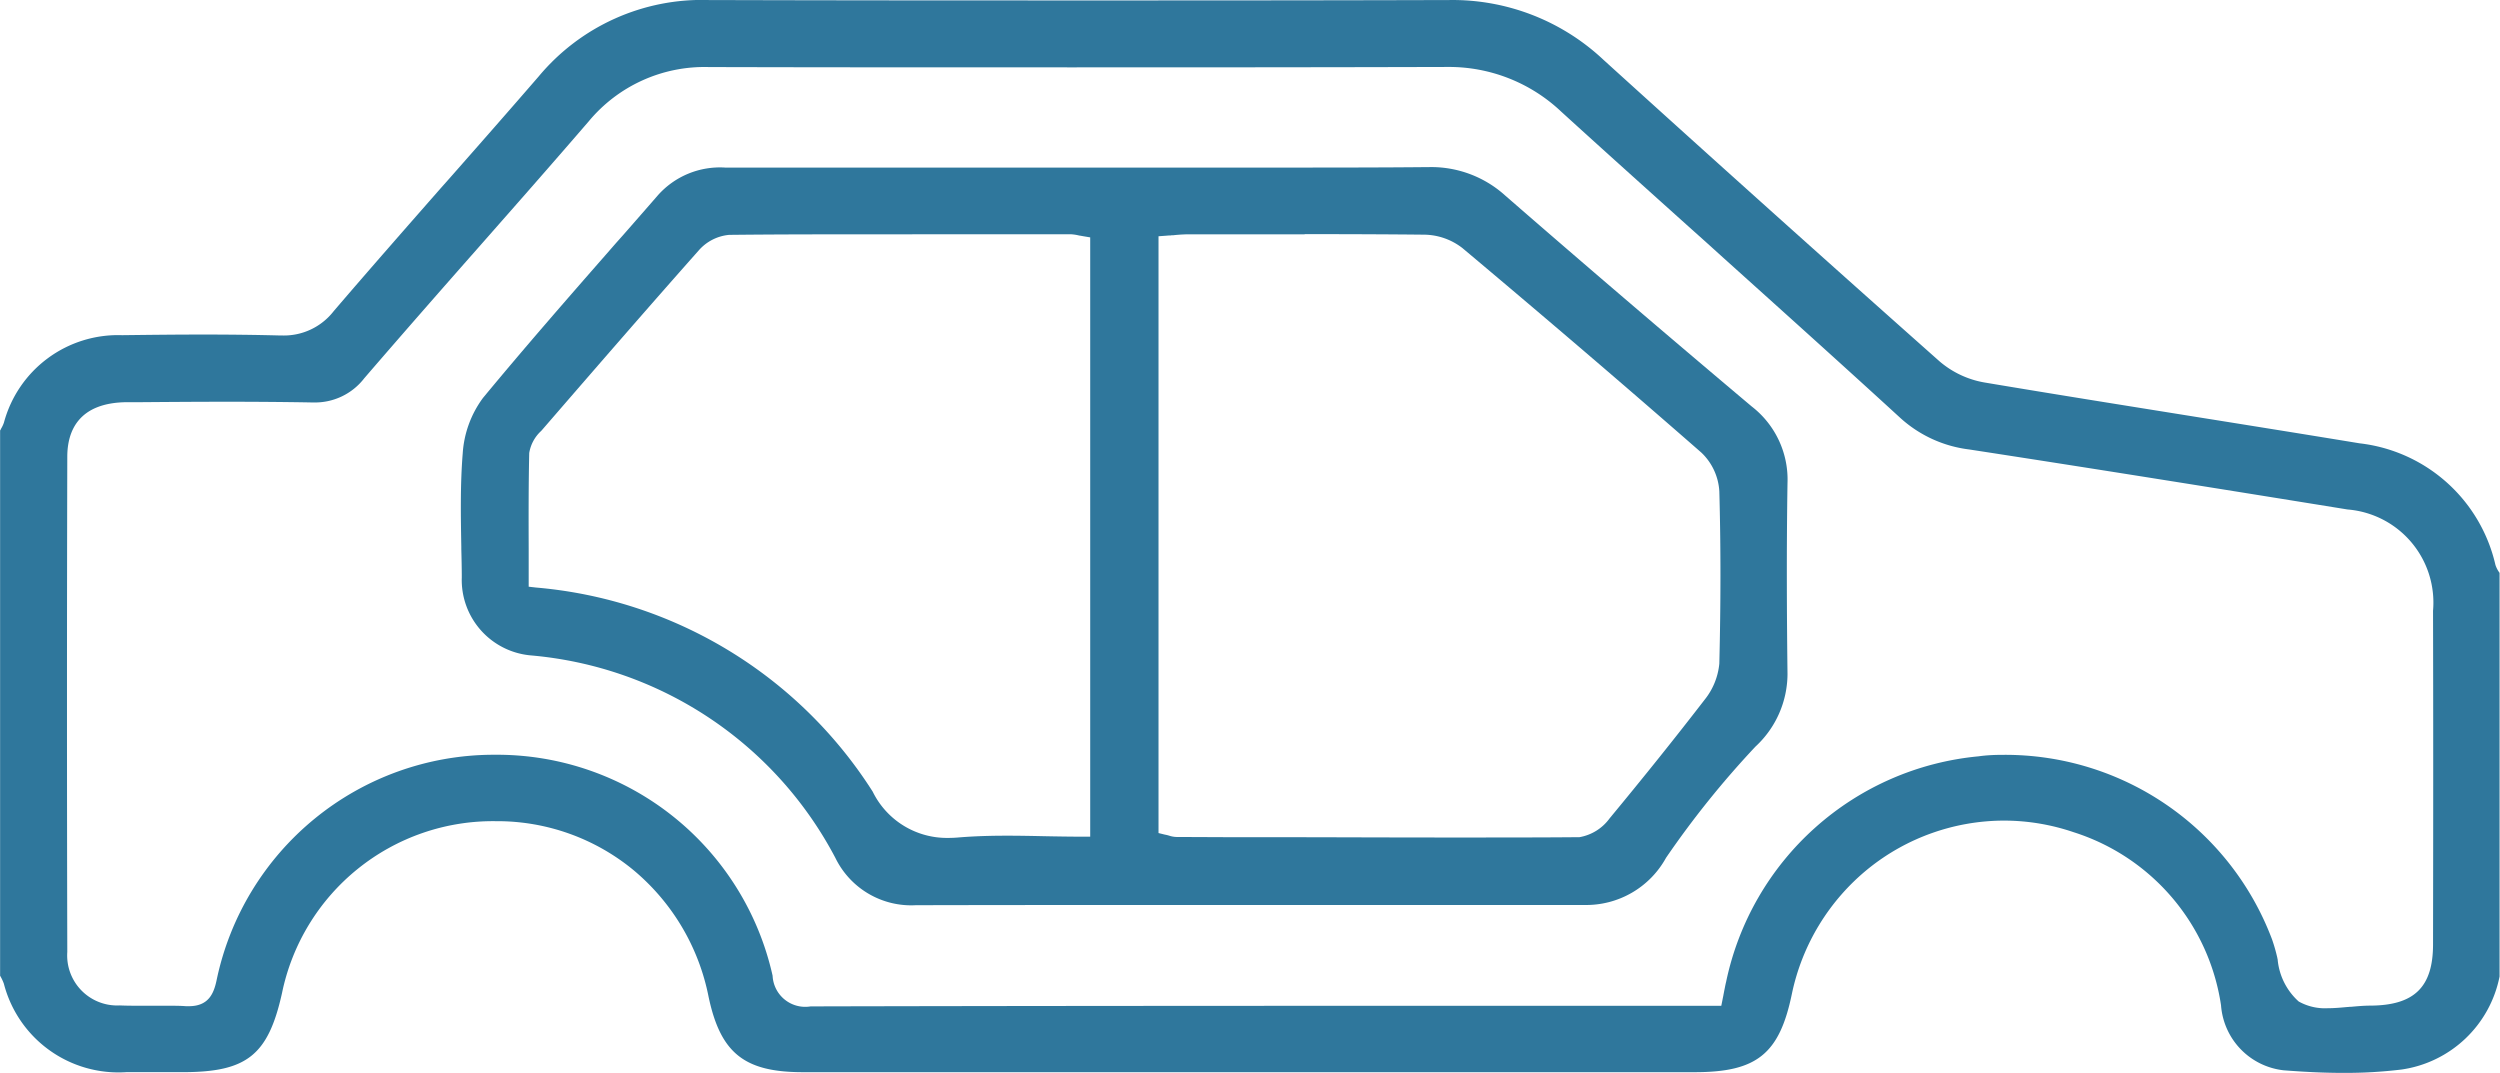 <svg xmlns="http://www.w3.org/2000/svg" width="74.071" height="31.788" viewBox="0 0 74.071 31.788">
  <g id="Group_1709" data-name="Group 1709" transform="translate(-323.511 -2270.606)">
    <path id="Subtraction_12" data-name="Subtraction 12" d="M-7048.072,9260.288c-.527,0-1.106-.025-1.771-.077a2.092,2.092,0,0,1-1.852-1.922,6.36,6.36,0,0,0-4.367-5.132,6.41,6.41,0,0,0-2.066-.344,6.422,6.422,0,0,0-4.009,1.417,6.483,6.483,0,0,0-2.275,3.724c-.367,1.772-1.039,2.313-2.875,2.313h-26.428c-1.735,0-2.44-.565-2.793-2.24a6.528,6.528,0,0,0-2.22-3.744,6.347,6.347,0,0,0-4.06-1.453h-.04a6.381,6.381,0,0,0-6.319,5.1c-.409,1.834-1.041,2.336-2.936,2.336h-1.673a3.506,3.506,0,0,1-3.63-2.619,1.4,1.4,0,0,0-.1-.217l-.012-.019,0-16.157a.031.031,0,0,0,.008-.011l0,0,.013-.021,0-.007a1.008,1.008,0,0,0,.092-.192,3.5,3.5,0,0,1,3.5-2.592c.82-.01,1.618-.019,2.361-.019.844,0,1.592.009,2.287.027h.074a1.866,1.866,0,0,0,1.548-.719c1.079-1.26,2.239-2.58,3.17-3.641l.2-.225.144-.163c.793-.9,1.692-1.923,2.56-2.926a6.3,6.3,0,0,1,5.039-2.264h.021c3.7.011,7.469.012,10.717.012,3.285,0,7.13,0,11.188-.012h.016a6.532,6.532,0,0,1,4.569,1.773c3.279,2.974,6.629,5.98,9.959,8.935a2.769,2.769,0,0,0,1.32.622c2.006.337,4.042.662,6.01.978l.151.024.091.015c1.593.255,3.24.519,4.871.787a4.676,4.676,0,0,1,4.023,3.6.819.819,0,0,0,.123.238l0,.006,0,11.953a3.463,3.463,0,0,1-2.908,2.757A13.793,13.793,0,0,1-7048.072,9260.288Zm-10.1-9.423a8.446,8.446,0,0,1,7.986,5.462,4.936,4.936,0,0,1,.161.564v.006l.007.027a1.9,1.9,0,0,0,.623,1.248,1.59,1.59,0,0,0,.86.2c.2,0,.4-.019.595-.037h.011l.061-.006.034,0c.2-.018.387-.034.565-.034,1.3-.007,1.855-.55,1.855-1.815.007-3.861.007-7,0-9.885a2.766,2.766,0,0,0-2.533-3c-3.37-.545-7.292-1.176-11.208-1.778a3.7,3.7,0,0,1-2.052-.943c-1.723-1.579-3.492-3.168-5.2-4.705l-.048-.043-.442-.4-.583-.522c-1.167-1.048-2.49-2.235-3.769-3.4a4.838,4.838,0,0,0-3.379-1.32h-.014c-3.8.011-7.692.012-11.042.012-4.06,0-7.492,0-10.8-.009h-.012a4.458,4.458,0,0,0-3.561,1.607c-1.074,1.247-2.188,2.512-3.17,3.627l-.042.048c-1.1,1.247-2.275,2.587-3.44,3.939a1.843,1.843,0,0,1-1.513.716h-.051c-.772-.014-1.6-.021-2.52-.021-.872,0-1.8.007-2.54.013h-.407c-1.456.012-1.764.88-1.767,1.606-.012,4.735-.012,9.676,0,14.682a1.482,1.482,0,0,0,1.555,1.585c.139.006.291.009.493.009.132,0,.272,0,.441,0,.144,0,.288,0,.435,0,.228,0,.416,0,.593.014l.045,0h.038c.581,0,.739-.369.823-.768a8.394,8.394,0,0,1,8.184-6.682h.079a8.369,8.369,0,0,1,8.211,6.547.968.968,0,0,0,1.125.909h.009c6.216-.015,12.493-.017,18.913-.018h8.061l.04-.2c.007-.037.014-.072.021-.1v-.008l.005-.025c.006-.03.012-.059.016-.085l.01-.05.01-.048c.013-.069.026-.132.041-.193a8.448,8.448,0,0,1,7.477-6.682C-7058.643,9250.875-7058.4,9250.865-7058.175,9250.865Z" transform="translate(7441.012 -6957.894)" fill="#2f779c"/>
    <path id="Subtraction_13" data-name="Subtraction 13" d="M-7084.218,9250.36l-3.294,0h-.335c-2.107,0-4.244,0-6.386,0-3.685,0-6.886,0-9.786.007a2.5,2.5,0,0,1-2.382-1.4,11.291,11.291,0,0,0-9.008-6,2.244,2.244,0,0,1-2.062-2.311c0-.279-.007-.563-.014-.845v-.068c-.016-.908-.033-1.848.042-2.767a3.094,3.094,0,0,1,.6-1.639c1.2-1.452,2.492-2.933,3.636-4.239l.15-.172.159-.182.2-.224c.339-.387.689-.786,1.03-1.179a2.46,2.46,0,0,1,2-.829h.014c1.384,0,2.886,0,4.787,0h8.518c1.073,0,1.965,0,2.826,0,1.823,0,3.313,0,4.69-.014h.028a3.266,3.266,0,0,1,2.254.847c2.253,1.961,4.708,4.063,7.3,6.246a2.736,2.736,0,0,1,1.059,2.266c-.031,1.955-.021,3.882,0,5.672a2.944,2.944,0,0,1-.949,2.138,27.432,27.432,0,0,0-2.65,3.295A2.7,2.7,0,0,1-7084.218,9250.36Zm-19.945-19.871c-2.219,0-3.931,0-5.389.017a1.359,1.359,0,0,0-.9.462c-1.494,1.685-2.922,3.332-4.634,5.31l-.033.037,0,0a1.132,1.132,0,0,0-.354.656c-.021.951-.019,1.908-.016,2.833,0,.151,0,.3,0,.452s0,.3,0,.453v.221l.218.025a13.15,13.15,0,0,1,9.974,6.046,2.448,2.448,0,0,0,2.236,1.372c.115,0,.232-.006.348-.017.424-.033.866-.049,1.391-.049.386,0,.771.008,1.1.015.357.007.74.014,1.119.014h.251v-17.756l-.209-.035-.089-.016h-.007l-.036-.007a1.357,1.357,0,0,0-.244-.035h-1.481Q-7102.543,9230.488-7104.164,9230.489Zm11.666,0c-.71,0-1.444,0-2.164,0-.427,0-.852,0-1.277,0a4.429,4.429,0,0,0-.451.028c-.027,0-.054,0-.081.006l-.041,0-.085.007-.232.017v17.682l.19.047a.931.931,0,0,1,.1.023l.022.006a.744.744,0,0,0,.218.04l1.637.007,1.31,0c1.388,0,3.216.009,5.042.009,1.7,0,2.878,0,3.954-.01a1.4,1.4,0,0,0,.892-.557c1.028-1.242,1.948-2.391,2.812-3.511a2.007,2.007,0,0,0,.439-1.077c.043-1.795.045-3.463,0-5.1a1.717,1.717,0,0,0-.531-1.148c-2.249-1.967-4.563-3.948-7.077-6.058a1.88,1.88,0,0,0-1.126-.4C-7089.923,9230.49-7091.019,9230.484-7092.5,9230.484Z" transform="translate(7454.664 -6952.941)" fill="#2f779c"/>
  </g>
</svg>

